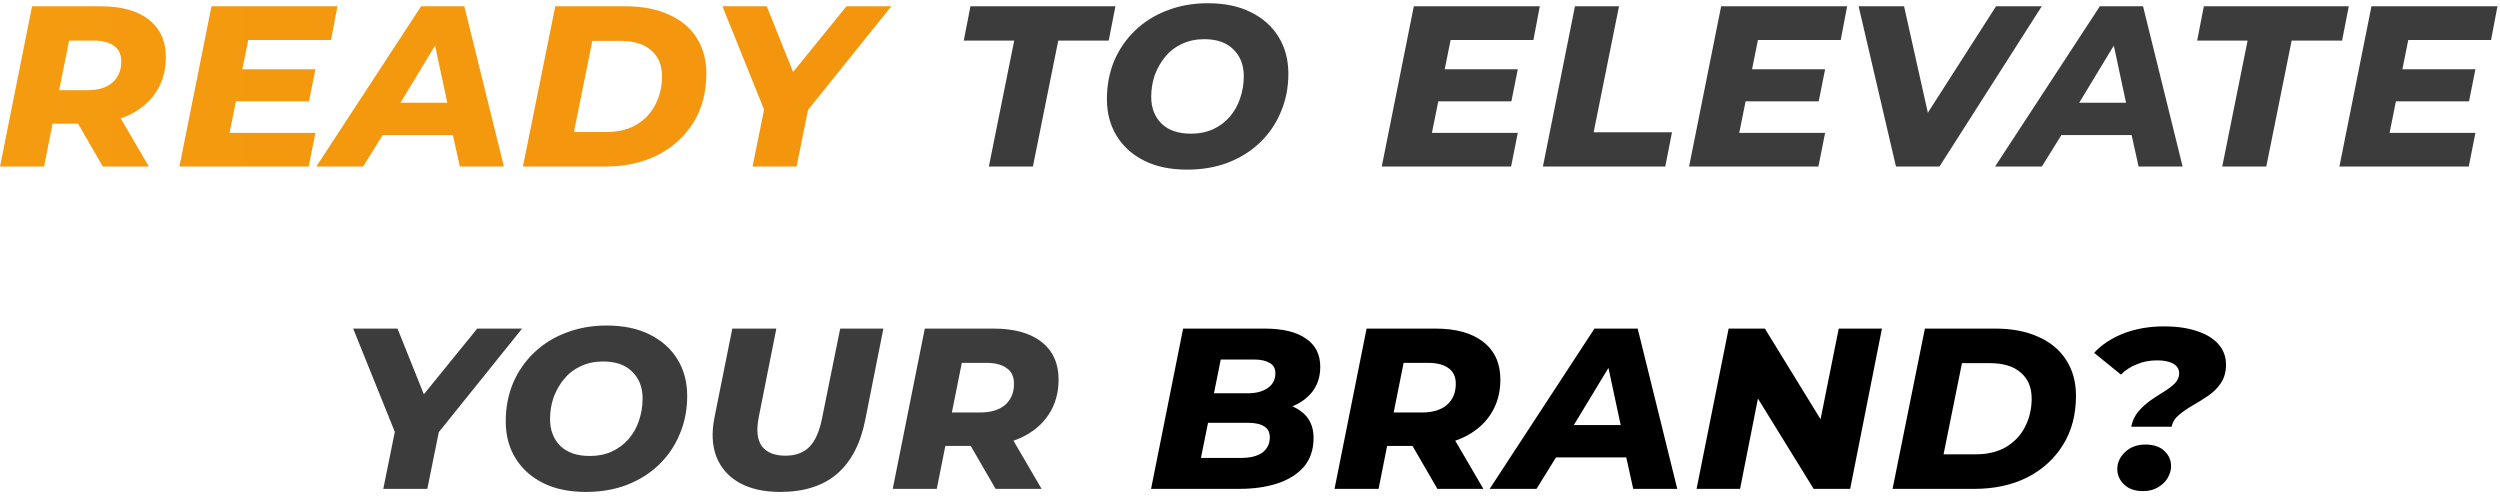 <svg width="287" height="57" viewBox="0 0 287 57" fill="none" xmlns="http://www.w3.org/2000/svg">
<path d="M0.001 19.122L3.681 0.722H11.585C13.953 0.722 15.788 1.234 17.089 2.258C18.39 3.282 19.041 4.722 19.041 6.578C19.041 8.114 18.657 9.458 17.889 10.61C17.142 11.741 16.076 12.626 14.689 13.266C13.324 13.885 11.692 14.194 9.793 14.194H3.777L6.465 12.05L5.057 19.122H0.001ZM11.809 19.122L7.937 12.434H13.185L17.089 19.122H11.809ZM6.337 12.626L4.577 10.354H10.017C11.255 10.354 12.214 10.066 12.897 9.49C13.58 8.893 13.921 8.082 13.921 7.058C13.921 6.247 13.644 5.65 13.089 5.266C12.534 4.861 11.767 4.658 10.785 4.658H5.761L8.385 2.386L6.337 12.626ZM27.315 7.954H36.211L35.475 11.634H26.579L27.315 7.954ZM26.355 15.25H36.211L35.443 19.122H20.595L24.275 0.722H38.739L38.003 4.594H28.499L26.355 15.25ZM36.311 19.122L48.343 0.722H53.303L57.847 19.122H52.791L51.991 15.506L51.351 11.794L49.495 3.122H51.223L45.975 11.794L43.927 15.506L41.687 19.122H36.311ZM41.495 15.506L43.543 11.794H52.791L53.367 15.506H41.495ZM60.032 19.122L63.744 0.722H71.808C73.749 0.722 75.413 1.042 76.8 1.682C78.186 2.301 79.242 3.186 79.968 4.338C80.714 5.49 81.088 6.855 81.088 8.434C81.088 10.61 80.586 12.498 79.584 14.098C78.602 15.677 77.237 16.914 75.488 17.81C73.738 18.685 71.712 19.122 69.408 19.122H60.032ZM65.888 15.154H69.6C70.944 15.154 72.096 14.877 73.056 14.322C74.016 13.746 74.741 12.978 75.232 12.018C75.744 11.037 76 9.949 76 8.754C76 7.474 75.584 6.482 74.752 5.778C73.941 5.053 72.757 4.69 71.2 4.69H68L65.888 15.154ZM86.39 19.122L87.958 11.378L88.47 14.45L82.934 0.722H88.022L92.054 10.77H89.014L97.174 0.722H102.326L91.286 14.45L93.014 11.378L91.446 19.122H86.39Z" fill="url(#paint0_linear_475_45)"/>
<path d="M113.52 19.122L116.432 4.658H110.64L111.408 0.722H128.048L127.28 4.658H121.488L118.576 19.122H113.52ZM136.289 19.474C134.369 19.474 132.727 19.133 131.361 18.45C129.996 17.767 128.94 16.818 128.193 15.602C127.447 14.386 127.073 12.978 127.073 11.378C127.073 9.799 127.351 8.338 127.905 6.994C128.481 5.65 129.281 4.487 130.305 3.506C131.351 2.503 132.577 1.735 133.985 1.202C135.415 0.647 136.972 0.37 138.657 0.37C140.577 0.37 142.22 0.711 143.585 1.394C144.972 2.077 146.039 3.026 146.785 4.242C147.532 5.458 147.905 6.866 147.905 8.466C147.905 10.045 147.617 11.506 147.041 12.85C146.487 14.194 145.687 15.367 144.641 16.37C143.617 17.351 142.391 18.119 140.961 18.674C139.553 19.207 137.996 19.474 136.289 19.474ZM136.737 15.346C137.676 15.346 138.519 15.175 139.265 14.834C140.033 14.471 140.673 13.991 141.185 13.394C141.719 12.775 142.113 12.071 142.369 11.282C142.647 10.471 142.785 9.629 142.785 8.754C142.785 7.474 142.391 6.45 141.601 5.682C140.833 4.893 139.713 4.498 138.241 4.498C137.303 4.498 136.449 4.679 135.681 5.042C134.935 5.383 134.305 5.863 133.793 6.482C133.281 7.101 132.876 7.805 132.577 8.594C132.3 9.383 132.161 10.226 132.161 11.122C132.161 12.381 132.556 13.405 133.345 14.194C134.135 14.962 135.265 15.346 136.737 15.346ZM165.346 7.954H174.242L173.506 11.634H164.61L165.346 7.954ZM164.386 15.25H174.242L173.474 19.122H158.626L162.306 0.722H176.77L176.034 4.594H166.53L164.386 15.25ZM177.126 19.122L180.806 0.722H185.862L182.95 15.186H191.942L191.174 19.122H177.126ZM200.627 7.954H209.523L208.787 11.634H199.891L200.627 7.954ZM199.667 15.25H209.523L208.755 19.122H193.907L197.587 0.722H212.051L211.315 4.594H201.811L199.667 15.25ZM217.658 19.122L213.37 0.722H218.586L222.17 16.754H218.874L229.146 0.722H234.394L222.65 19.122H217.658ZM229.03 19.122L241.062 0.722H246.022L250.566 19.122H245.51L244.71 15.506L244.07 11.794L242.214 3.122H243.942L238.694 11.794L236.646 15.506L234.406 19.122H229.03ZM234.214 15.506L236.262 11.794H245.51L246.086 15.506H234.214ZM255.113 19.122L258.025 4.658H252.233L253.001 0.722H269.641L268.873 4.658H263.081L260.169 19.122H255.113ZM275.284 7.954H284.18L283.444 11.634H274.548L275.284 7.954ZM274.324 15.25H284.18L283.412 19.122H268.564L272.244 0.722H286.708L285.972 4.594H276.468L274.324 15.25ZM44 56.122L45.568 48.378L46.08 51.45L40.544 37.722H45.632L49.664 47.77H46.624L54.784 37.722H59.936L48.896 51.45L50.624 48.378L49.056 56.122H44ZM67.274 56.474C65.354 56.474 63.711 56.133 62.346 55.45C60.98 54.767 59.924 53.818 59.178 52.602C58.431 51.386 58.058 49.978 58.058 48.378C58.058 46.799 58.335 45.338 58.89 43.994C59.466 42.65 60.266 41.487 61.29 40.506C62.335 39.503 63.562 38.735 64.97 38.202C66.399 37.647 67.956 37.37 69.642 37.37C71.562 37.37 73.204 37.711 74.57 38.394C75.956 39.077 77.023 40.026 77.77 41.242C78.516 42.458 78.89 43.866 78.89 45.466C78.89 47.045 78.602 48.506 78.026 49.85C77.471 51.194 76.671 52.367 75.626 53.37C74.602 54.351 73.375 55.119 71.946 55.674C70.538 56.207 68.98 56.474 67.274 56.474ZM67.722 52.346C68.66 52.346 69.503 52.175 70.25 51.834C71.018 51.471 71.658 50.991 72.17 50.394C72.703 49.775 73.098 49.071 73.354 48.282C73.631 47.471 73.77 46.629 73.77 45.754C73.77 44.474 73.375 43.45 72.586 42.682C71.818 41.893 70.698 41.498 69.226 41.498C68.287 41.498 67.434 41.679 66.666 42.042C65.919 42.383 65.29 42.863 64.778 43.482C64.266 44.101 63.86 44.805 63.562 45.594C63.284 46.383 63.146 47.226 63.146 48.122C63.146 49.381 63.54 50.405 64.33 51.194C65.119 51.962 66.25 52.346 67.722 52.346ZM89.572 56.474C87.695 56.474 86.127 56.122 84.868 55.418C83.631 54.714 82.756 53.722 82.244 52.442C81.753 51.162 81.679 49.658 82.02 47.93L84.068 37.722H89.124L87.108 47.866C86.809 49.359 86.927 50.479 87.46 51.226C88.015 51.951 88.921 52.314 90.18 52.314C91.332 52.314 92.249 51.973 92.932 51.29C93.615 50.586 94.105 49.445 94.404 47.866L96.452 37.722H101.412L99.332 48.186C98.799 50.917 97.721 52.986 96.1 54.394C94.479 55.781 92.303 56.474 89.572 56.474ZM102.486 56.122L106.166 37.722H114.07C116.438 37.722 118.272 38.234 119.574 39.258C120.875 40.282 121.526 41.722 121.526 43.578C121.526 45.114 121.142 46.458 120.374 47.61C119.627 48.741 118.56 49.626 117.174 50.266C115.808 50.885 114.176 51.194 112.278 51.194H106.262L108.95 49.05L107.542 56.122H102.486ZM114.294 56.122L110.422 49.434H115.67L119.574 56.122H114.294ZM108.822 49.626L107.062 47.354H112.502C113.739 47.354 114.699 47.066 115.382 46.49C116.064 45.893 116.406 45.082 116.406 44.058C116.406 43.247 116.128 42.65 115.574 42.266C115.019 41.861 114.251 41.658 113.27 41.658H108.246L110.87 39.386L108.822 49.626Z" fill="#3C3C3D"/>
<path d="M132.142 56.122L135.822 37.722H145.166C147.256 37.722 148.846 38.106 149.934 38.874C151.022 39.621 151.566 40.698 151.566 42.106C151.566 43.215 151.267 44.165 150.67 44.954C150.072 45.722 149.251 46.309 148.206 46.714C147.182 47.119 146.008 47.322 144.686 47.322L145.358 46.106C147.022 46.106 148.344 46.469 149.326 47.194C150.307 47.898 150.798 48.922 150.798 50.266C150.798 51.61 150.424 52.719 149.678 53.594C148.931 54.447 147.907 55.087 146.606 55.514C145.326 55.919 143.886 56.122 142.286 56.122H132.142ZM137.87 52.57H142.478C143.523 52.57 144.334 52.367 144.91 51.962C145.486 51.535 145.774 50.949 145.774 50.202C145.774 49.626 145.56 49.21 145.134 48.954C144.707 48.677 144.088 48.538 143.278 48.538H138.318L138.99 45.146H143.278C144.216 45.146 144.974 44.943 145.55 44.538C146.126 44.133 146.414 43.567 146.414 42.842C146.414 42.287 146.19 41.893 145.742 41.658C145.315 41.402 144.728 41.274 143.982 41.274H140.142L137.87 52.57ZM153.204 56.122L156.884 37.722H164.788C167.156 37.722 168.991 38.234 170.292 39.258C171.594 40.282 172.244 41.722 172.244 43.578C172.244 45.114 171.86 46.458 171.092 47.61C170.346 48.741 169.279 49.626 167.892 50.266C166.527 50.885 164.895 51.194 162.996 51.194H156.98L159.668 49.05L158.26 56.122H153.204ZM165.012 56.122L161.14 49.434H166.388L170.292 56.122H165.012ZM159.54 49.626L157.78 47.354H163.22C164.458 47.354 165.418 47.066 166.1 46.49C166.783 45.893 167.124 45.082 167.124 44.058C167.124 43.247 166.847 42.65 166.292 42.266C165.738 41.861 164.97 41.658 163.988 41.658H158.964L161.588 39.386L159.54 49.626ZM171.014 56.122L183.046 37.722H188.006L192.55 56.122H187.494L186.694 52.506L186.054 48.794L184.198 40.122H185.926L180.678 48.794L178.63 52.506L176.39 56.122H171.014ZM176.198 52.506L178.246 48.794H187.494L188.07 52.506H176.198ZM194.767 56.122L198.447 37.722H202.607L210.255 50.17H208.591L211.087 37.722H216.047L212.399 56.122H208.207L200.527 43.674H202.223L199.759 56.122H194.767ZM217.266 56.122L220.978 37.722H229.042C230.983 37.722 232.647 38.042 234.034 38.682C235.421 39.301 236.477 40.186 237.202 41.338C237.949 42.49 238.322 43.855 238.322 45.434C238.322 47.61 237.821 49.498 236.818 51.098C235.837 52.677 234.471 53.914 232.722 54.81C230.973 55.685 228.946 56.122 226.642 56.122H217.266ZM223.122 52.154H226.834C228.178 52.154 229.33 51.877 230.29 51.322C231.25 50.746 231.975 49.978 232.466 49.018C232.978 48.037 233.234 46.949 233.234 45.754C233.234 44.474 232.818 43.482 231.986 42.778C231.175 42.053 229.991 41.69 228.434 41.69H225.234L223.122 52.154ZM244.665 48.986C244.814 48.282 245.092 47.695 245.497 47.226C245.924 46.735 246.393 46.309 246.905 45.946C247.438 45.583 247.95 45.253 248.441 44.954C248.953 44.634 249.369 44.314 249.689 43.994C250.009 43.653 250.169 43.279 250.169 42.874C250.169 42.383 249.945 42.01 249.497 41.754C249.049 41.498 248.43 41.37 247.641 41.37C246.788 41.37 246.009 41.519 245.305 41.818C244.601 42.095 243.993 42.49 243.481 43.002L240.409 40.506C241.241 39.589 242.35 38.853 243.737 38.298C245.145 37.743 246.724 37.466 248.473 37.466C249.838 37.466 251.054 37.637 252.121 37.978C253.209 38.319 254.052 38.821 254.649 39.482C255.246 40.143 255.545 40.933 255.545 41.85C255.545 42.682 255.353 43.386 254.969 43.962C254.585 44.538 254.094 45.029 253.497 45.434C252.9 45.839 252.302 46.213 251.705 46.554C251.108 46.895 250.585 47.258 250.137 47.642C249.689 48.005 249.412 48.453 249.305 48.986H244.665ZM246.009 56.378C245.092 56.378 244.366 56.122 243.833 55.61C243.321 55.098 243.065 54.522 243.065 53.882C243.065 53.114 243.364 52.453 243.961 51.898C244.558 51.322 245.337 51.034 246.297 51.034C247.236 51.034 247.961 51.279 248.473 51.77C248.985 52.261 249.241 52.837 249.241 53.498C249.241 53.989 249.102 54.458 248.825 54.906C248.569 55.333 248.196 55.685 247.705 55.962C247.236 56.239 246.67 56.378 246.009 56.378Z" fill="black"/>
<defs>
<linearGradient id="paint0_linear_475_45" x1="-24.672" y1="26.122" x2="319.328" y2="26.122" gradientUnits="userSpaceOnUse">
<stop stop-color="#F59D0F"/>
<stop offset="1" stop-color="#F1860B"/>
</linearGradient>
</defs>
</svg>
